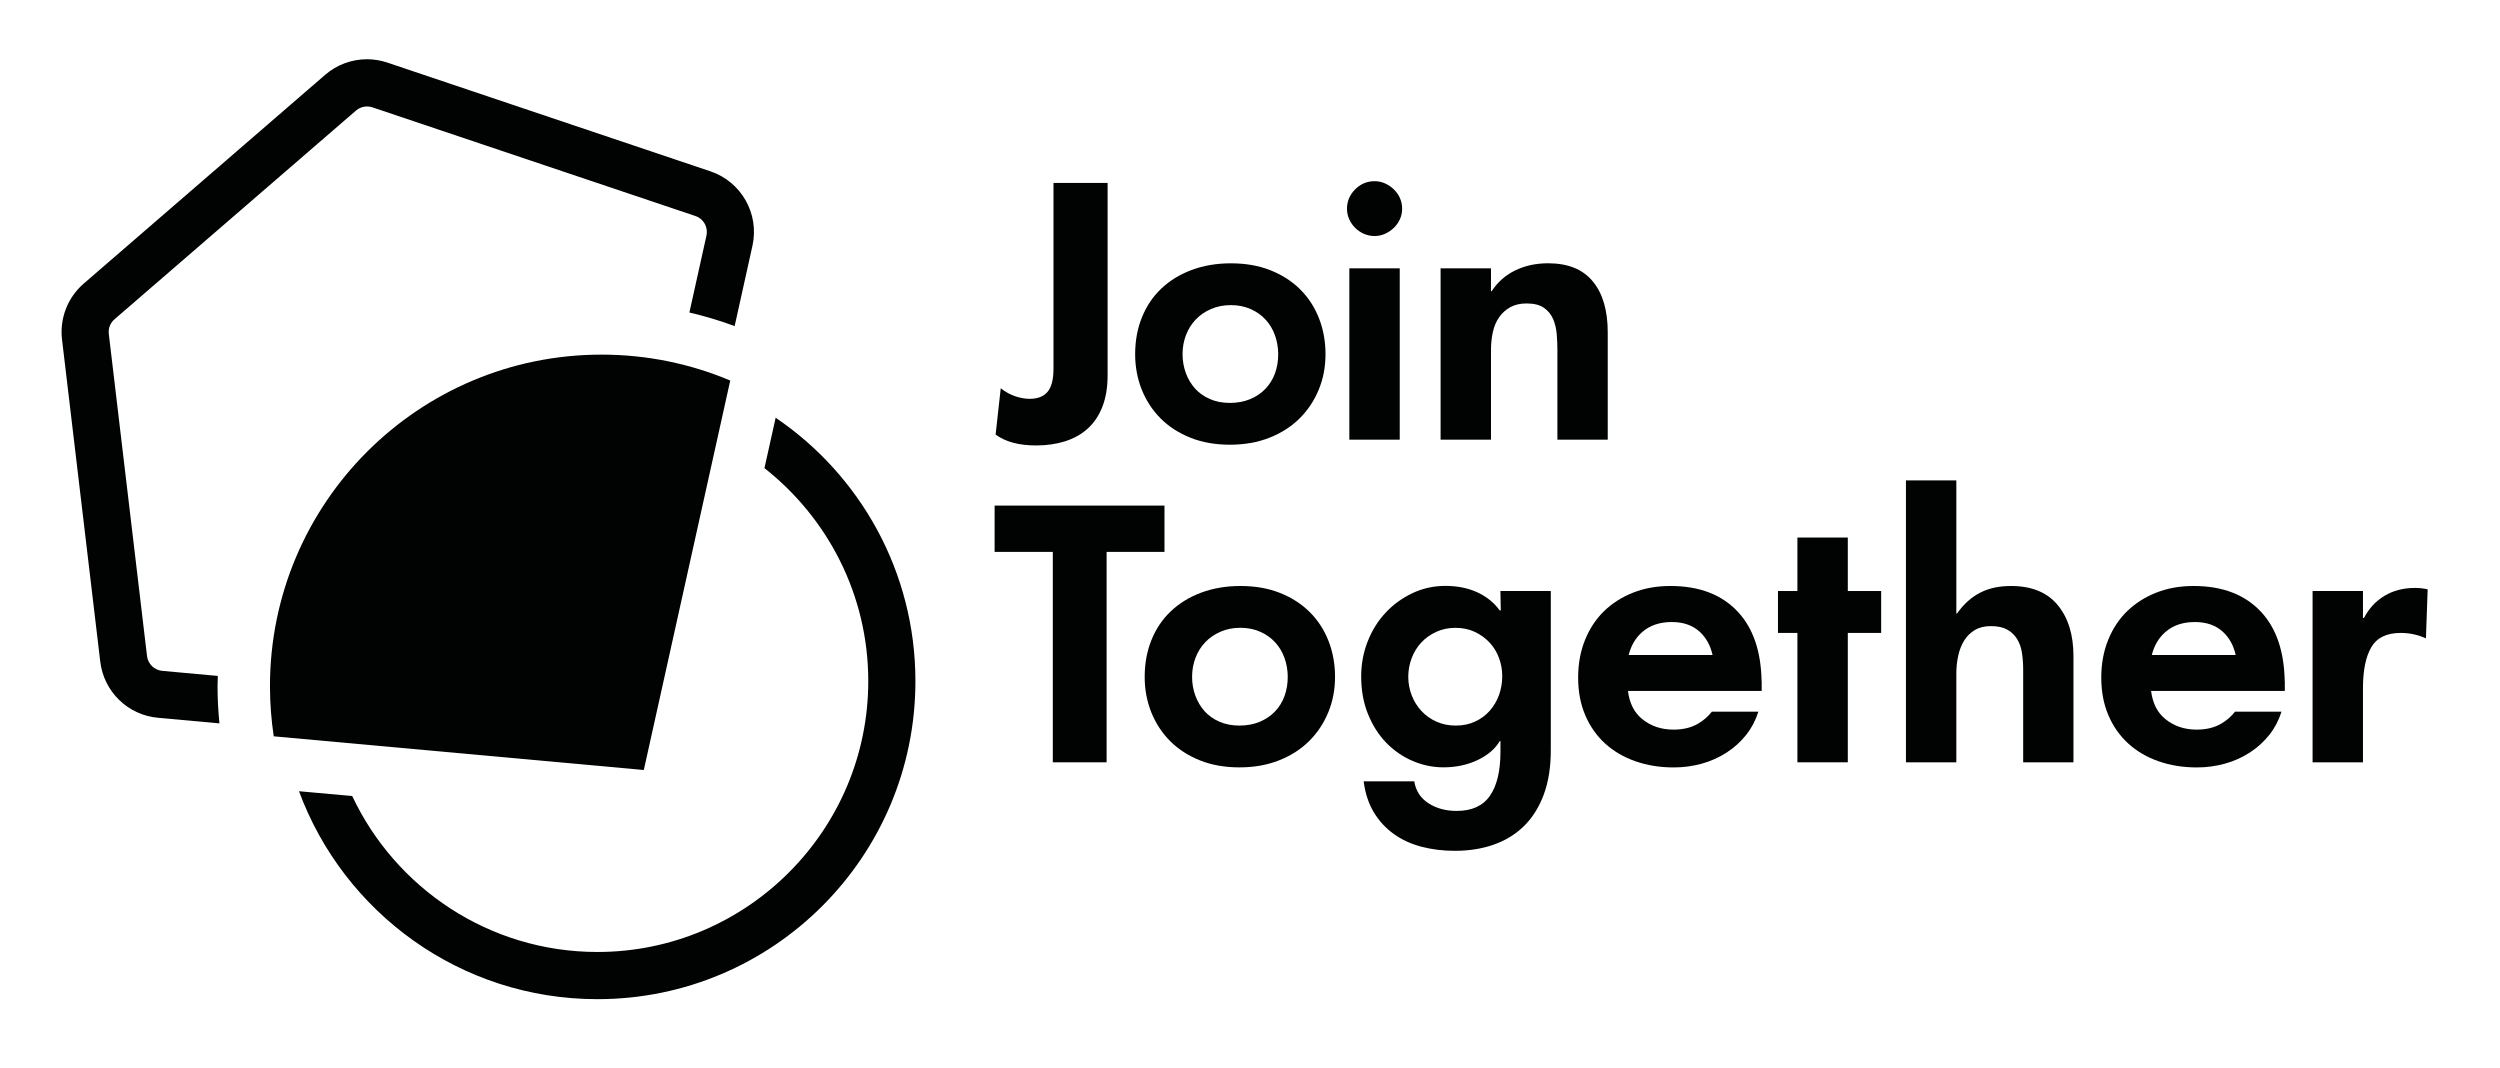 <?xml version="1.0" encoding="utf-8"?>
<!-- Generator: Adobe Illustrator 25.4.1, SVG Export Plug-In . SVG Version: 6.00 Build 0)  -->
<svg version="1.1" id="Layer_1" xmlns="http://www.w3.org/2000/svg" xmlns:xlink="http://www.w3.org/1999/xlink" x="0px" y="0px"
	 viewBox="0 0 477.27 203.84" style="enable-background:new 0 0 477.27 203.84;" xml:space="preserve">
<style type="text/css">
	.st0{fill:#010202;}
</style>
<g>
	<g>
		<path class="st0" d="M41.53,131c0-0.66,0.03-1.31,0.05-1.96l-10.62-0.97c-1.5-0.14-2.71-1.32-2.89-2.81l-7.3-61.51
			c-0.13-1.06,0.28-2.1,1.09-2.8L67.97,21.1c0.58-0.5,1.33-0.78,2.1-0.78c0.35,0,0.69,0.06,1.02,0.17l61.67,20.75
			c1.56,0.52,2.46,2.13,2.11,3.73l-3.26,14.69c2.93,0.69,5.81,1.54,8.64,2.59l3.4-15.33c1.35-6.09-2.11-12.22-8.02-14.21
			L73.95,11.95c-1.27-0.43-2.59-0.64-3.89-0.64c-2.89,0-5.73,1.03-7.98,2.97L15.98,54.14c-3.06,2.65-4.62,6.65-4.14,10.67l7.3,61.51
			c0.68,5.72,5.27,10.19,11.01,10.71l11.74,1.07C41.66,135.75,41.53,133.37,41.53,131z"/>
		<path class="st0" d="M148.08,79.75l-2.14,9.62c12.05,9.48,19.82,24.17,19.82,40.66c0,28.51-23.2,51.71-51.71,51.71
			c-20.67,0-38.54-12.2-46.81-29.77l-10.16-0.92c8.55,23.17,30.83,39.7,56.97,39.7c33.53,0,60.71-27.18,60.71-60.71
			C174.76,109.12,164.18,90.67,148.08,79.75z"/>
		<g>
			<path class="st0" d="M139.41,72.65c-7.56-3.19-15.86-4.95-24.57-4.95c-34.96,0-63.3,28.34-63.3,63.3c0,3.25,0.25,6.45,0.72,9.57
				l70.65,6.43L139.41,72.65z"/>
		</g>
	</g>
	<g>
		<path class="st0" d="M210.45,77.66c-0.67,1.71-1.62,3.11-2.83,4.19c-1.21,1.08-2.66,1.88-4.32,2.41c-1.67,0.52-3.5,0.78-5.49,0.78
			c-3.29,0-5.87-0.69-7.74-2.08l0.98-8.84c0.87,0.69,1.79,1.2,2.76,1.53c0.97,0.32,1.89,0.49,2.76,0.49c1.52,0,2.65-0.44,3.41-1.33
			c0.76-0.89,1.14-2.37,1.14-4.45V34.92h10.33v36.66C211.46,73.92,211.12,75.95,210.45,77.66z"/>
		<path class="st0" d="M253.05,67.62c0,2.43-0.43,4.69-1.3,6.79c-0.87,2.1-2.09,3.93-3.67,5.49c-1.58,1.56-3.5,2.79-5.75,3.67
			c-2.25,0.89-4.77,1.33-7.54,1.33c-2.77,0-5.28-0.44-7.51-1.33s-4.13-2.11-5.69-3.67c-1.56-1.56-2.76-3.39-3.61-5.49
			c-0.84-2.1-1.27-4.37-1.27-6.79c0-2.56,0.43-4.91,1.3-7.05c0.87-2.15,2.1-3.98,3.71-5.49c1.6-1.52,3.53-2.7,5.78-3.54
			s4.75-1.27,7.48-1.27c2.82,0,5.34,0.44,7.57,1.33c2.23,0.89,4.13,2.11,5.69,3.67s2.75,3.4,3.58,5.53
			C252.64,62.92,253.05,65.19,253.05,67.62z M244.02,67.62c0-1.26-0.21-2.46-0.62-3.61c-0.41-1.15-1.01-2.14-1.79-2.99
			c-0.78-0.85-1.73-1.52-2.86-2.02c-1.13-0.5-2.38-0.75-3.77-0.75c-1.39,0-2.66,0.25-3.8,0.75c-1.15,0.5-2.12,1.17-2.92,2.02
			c-0.8,0.84-1.42,1.83-1.85,2.96c-0.43,1.13-0.65,2.34-0.65,3.64c0,1.26,0.21,2.45,0.62,3.58c0.41,1.13,1,2.11,1.75,2.96
			c0.76,0.84,1.7,1.52,2.83,2.01c1.13,0.5,2.41,0.75,3.83,0.75s2.72-0.24,3.87-0.72c1.15-0.48,2.12-1.14,2.93-1.98
			c0.8-0.84,1.41-1.83,1.82-2.96S244.02,68.92,244.02,67.62z"/>
		<path class="st0" d="M267.68,39.86c0,0.69-0.14,1.36-0.42,1.98c-0.28,0.63-0.67,1.18-1.17,1.66s-1.06,0.86-1.69,1.14
			c-0.63,0.28-1.29,0.42-1.98,0.42c-0.69,0-1.37-0.14-2.02-0.42c-0.65-0.28-1.21-0.66-1.69-1.14c-0.48-0.48-0.86-1.03-1.14-1.66
			c-0.28-0.63-0.42-1.29-0.42-1.98c0-1.43,0.52-2.67,1.56-3.71s2.28-1.56,3.71-1.56c0.69,0,1.35,0.14,1.98,0.42
			c0.63,0.28,1.19,0.66,1.69,1.14c0.5,0.48,0.89,1.03,1.17,1.66C267.54,38.45,267.68,39.13,267.68,39.86z M257.6,83.93v-32.7h9.62
			v32.7H257.6z"/>
		<path class="st0" d="M297.32,83.93V66.77c0-0.95-0.04-1.95-0.13-2.99c-0.09-1.04-0.31-1.99-0.68-2.86
			c-0.37-0.87-0.95-1.58-1.75-2.15c-0.8-0.56-1.91-0.84-3.33-0.84c-1.21,0-2.24,0.24-3.1,0.71c-0.86,0.48-1.57,1.12-2.13,1.92
			s-0.96,1.74-1.2,2.83c-0.24,1.08-0.36,2.23-0.36,3.45v17.09h-9.62v-32.7h9.62v4.36h0.13c1.13-1.73,2.62-3.05,4.48-3.96
			s3.97-1.37,6.31-1.37c3.77,0,6.61,1.15,8.51,3.45c1.91,2.3,2.86,5.55,2.86,9.75v20.47H297.32z"/>
		<path class="st0" d="M211.26,105.36v40.17h-10.27v-40.17h-11.11v-8.84h32.43v8.84H211.26z"/>
		<path class="st0" d="M254.87,129.22c0,2.43-0.43,4.69-1.3,6.79c-0.87,2.1-2.09,3.93-3.67,5.49c-1.58,1.56-3.5,2.79-5.75,3.67
			c-2.25,0.89-4.77,1.33-7.54,1.33c-2.77,0-5.28-0.44-7.51-1.33s-4.13-2.11-5.69-3.67c-1.56-1.56-2.76-3.39-3.61-5.49
			c-0.84-2.1-1.27-4.37-1.27-6.79c0-2.56,0.43-4.91,1.3-7.05c0.87-2.15,2.1-3.98,3.71-5.49c1.6-1.52,3.53-2.7,5.78-3.54
			s4.75-1.27,7.48-1.27c2.82,0,5.34,0.44,7.57,1.33c2.23,0.89,4.13,2.11,5.69,3.67s2.75,3.4,3.58,5.53
			C254.46,124.52,254.87,126.79,254.87,129.22z M245.84,129.22c0-1.26-0.21-2.46-0.62-3.61c-0.41-1.15-1.01-2.14-1.79-2.99
			c-0.78-0.85-1.73-1.52-2.86-2.02c-1.13-0.5-2.38-0.75-3.77-0.75c-1.39,0-2.66,0.25-3.8,0.75c-1.15,0.5-2.12,1.17-2.92,2.02
			c-0.8,0.84-1.42,1.83-1.85,2.96c-0.43,1.13-0.65,2.34-0.65,3.64c0,1.26,0.21,2.45,0.62,3.58c0.41,1.13,1,2.11,1.75,2.96
			c0.76,0.84,1.7,1.52,2.83,2.01c1.13,0.5,2.41,0.75,3.83,0.75s2.72-0.24,3.87-0.72c1.15-0.48,2.12-1.14,2.93-1.98
			c0.8-0.84,1.41-1.83,1.82-2.96S245.84,130.52,245.84,129.22z"/>
		<path class="st0" d="M294.72,151.68c-0.91,2.45-2.18,4.46-3.8,6.04c-1.62,1.58-3.55,2.76-5.79,3.54
			c-2.23,0.78-4.69,1.17-7.38,1.17c-2.25,0-4.38-0.26-6.37-0.78c-1.99-0.52-3.76-1.33-5.3-2.44c-1.54-1.11-2.81-2.48-3.8-4.13
			c-1-1.65-1.65-3.62-1.95-5.92h9.66c0.3,1.82,1.21,3.22,2.72,4.19c1.51,0.98,3.31,1.46,5.38,1.46c2.9,0,5.01-0.96,6.35-2.89
			c1.34-1.93,2.01-4.73,2.01-8.42v-2.02h-0.13c-0.87,1.47-2.27,2.68-4.21,3.61c-1.95,0.93-4.13,1.4-6.55,1.4
			c-2.03,0-4-0.41-5.9-1.23c-1.9-0.82-3.58-1.98-5.03-3.48s-2.6-3.32-3.47-5.46c-0.87-2.15-1.3-4.54-1.3-7.18
			c0-2.34,0.41-4.56,1.23-6.66c0.82-2.1,1.96-3.93,3.41-5.49c1.45-1.56,3.16-2.8,5.12-3.74c1.97-0.93,4.07-1.4,6.32-1.4
			s4.26,0.4,6.03,1.2c1.77,0.8,3.22,1.96,4.34,3.48h0.2l-0.07-3.71h9.62V143C296.08,146.34,295.63,149.23,294.72,151.68z
			 M286.79,129.09c0-1.21-0.21-2.37-0.62-3.48c-0.41-1.1-1-2.08-1.78-2.92c-0.78-0.84-1.72-1.53-2.82-2.05
			c-1.1-0.52-2.34-0.78-3.72-0.78c-1.34,0-2.57,0.26-3.69,0.78c-1.12,0.52-2.07,1.2-2.85,2.05c-0.78,0.84-1.38,1.83-1.81,2.96
			s-0.65,2.32-0.65,3.57c0,1.21,0.22,2.38,0.65,3.51s1.05,2.12,1.85,2.99c0.8,0.87,1.76,1.55,2.88,2.05
			c1.12,0.5,2.35,0.75,3.69,0.75c1.38,0,2.62-0.26,3.72-0.78c1.1-0.52,2.03-1.21,2.79-2.08c0.75-0.87,1.34-1.86,1.75-2.99
			C286.58,131.54,286.79,130.35,286.79,129.09z"/>
		<path class="st0" d="M352.76,120.83v24.7h-9.62v-24.7h-3.71v-8h3.71v-10.21h9.62v10.21h6.37v8H352.76z"/>
		<path class="st0" d="M386.24,145.53v-17.75c0-1.08-0.08-2.12-0.23-3.12c-0.15-1-0.45-1.87-0.91-2.63s-1.08-1.37-1.88-1.82
			s-1.84-0.68-3.14-0.68c-1.21,0-2.23,0.25-3.07,0.75c-0.84,0.5-1.52,1.17-2.04,2.02c-0.52,0.84-0.9,1.81-1.13,2.89
			c-0.24,1.08-0.36,2.21-0.36,3.38v16.96h-9.62V91.71h9.62v25.42h0.13c1.25-1.78,2.71-3.1,4.38-3.96c1.66-0.87,3.64-1.3,5.93-1.3
			c3.93,0,6.9,1.21,8.91,3.64c2.01,2.43,3.01,5.68,3.01,9.75v20.28H386.24z"/>
		<path class="st0" d="M458.32,120.83c-2.69,0-4.56,0.91-5.62,2.73c-1.06,1.82-1.59,4.42-1.59,7.8v14.17h-9.62v-32.7h9.62v5.14h0.19
			c0.95-1.82,2.26-3.23,3.93-4.23c1.67-1,3.61-1.5,5.82-1.5c0.43,0,0.85,0.02,1.24,0.07c0.39,0.04,0.78,0.11,1.17,0.2l-0.33,9.36
			C461.62,121.18,460.01,120.83,458.32,120.83z"/>
		<path class="st0" d="M326.81,135.86c-0.68,0.88-1.53,1.64-2.58,2.26c-1.3,0.78-2.88,1.17-4.75,1.17c-2.34,0-4.34-0.68-6.01-2.05
			c-1.5-1.23-2.39-3.01-2.68-5.34h25.53v-1.87h-0.02c-0.1-5.63-1.57-10.02-4.46-13.16c-3.08-3.34-7.39-5-12.94-5
			c-2.6,0-4.97,0.42-7.12,1.27c-2.15,0.84-4,2.03-5.56,3.54c-1.56,1.52-2.77,3.36-3.64,5.53c-0.87,2.17-1.3,4.55-1.3,7.15
			c0,2.69,0.46,5.09,1.37,7.21s2.18,3.92,3.8,5.39c1.62,1.47,3.55,2.6,5.79,3.38c2.23,0.78,4.67,1.17,7.31,1.17
			c1.82,0,3.58-0.24,5.3-0.71s3.29-1.18,4.75-2.11c1.45-0.93,2.72-2.08,3.8-3.45c1.01-1.28,1.77-2.74,2.29-4.38H326.81z
			 M313.54,120.64c1.45-1.26,3.33-1.89,5.62-1.89c2.21,0,4,0.63,5.36,1.89c1.22,1.13,2.02,2.61,2.42,4.4h-16.01
			C311.38,123.25,312.23,121.77,313.54,120.64z"/>
		<path class="st0" d="M426.68,135.86c-0.68,0.88-1.53,1.64-2.58,2.26c-1.3,0.78-2.88,1.17-4.75,1.17c-2.34,0-4.34-0.68-6.01-2.05
			c-1.5-1.23-2.39-3.01-2.68-5.34h25.53v-1.87h-0.02c-0.1-5.63-1.57-10.02-4.46-13.16c-3.08-3.34-7.39-5-12.94-5
			c-2.6,0-4.97,0.42-7.12,1.27c-2.15,0.84-4,2.03-5.56,3.54c-1.56,1.52-2.77,3.36-3.64,5.53c-0.87,2.17-1.3,4.55-1.3,7.15
			c0,2.69,0.46,5.09,1.37,7.21s2.18,3.92,3.8,5.39c1.62,1.47,3.55,2.6,5.79,3.38c2.23,0.78,4.67,1.17,7.31,1.17
			c1.82,0,3.58-0.24,5.3-0.71s3.29-1.18,4.75-2.11c1.45-0.93,2.72-2.08,3.8-3.45c1.01-1.28,1.77-2.74,2.29-4.38H426.68z
			 M413.41,120.64c1.45-1.26,3.33-1.89,5.62-1.89c2.21,0,4,0.63,5.36,1.89c1.22,1.13,2.02,2.61,2.42,4.4h-16.01
			C411.25,123.25,412.1,121.77,413.41,120.64z"/>
	</g>
</g>
</svg>
